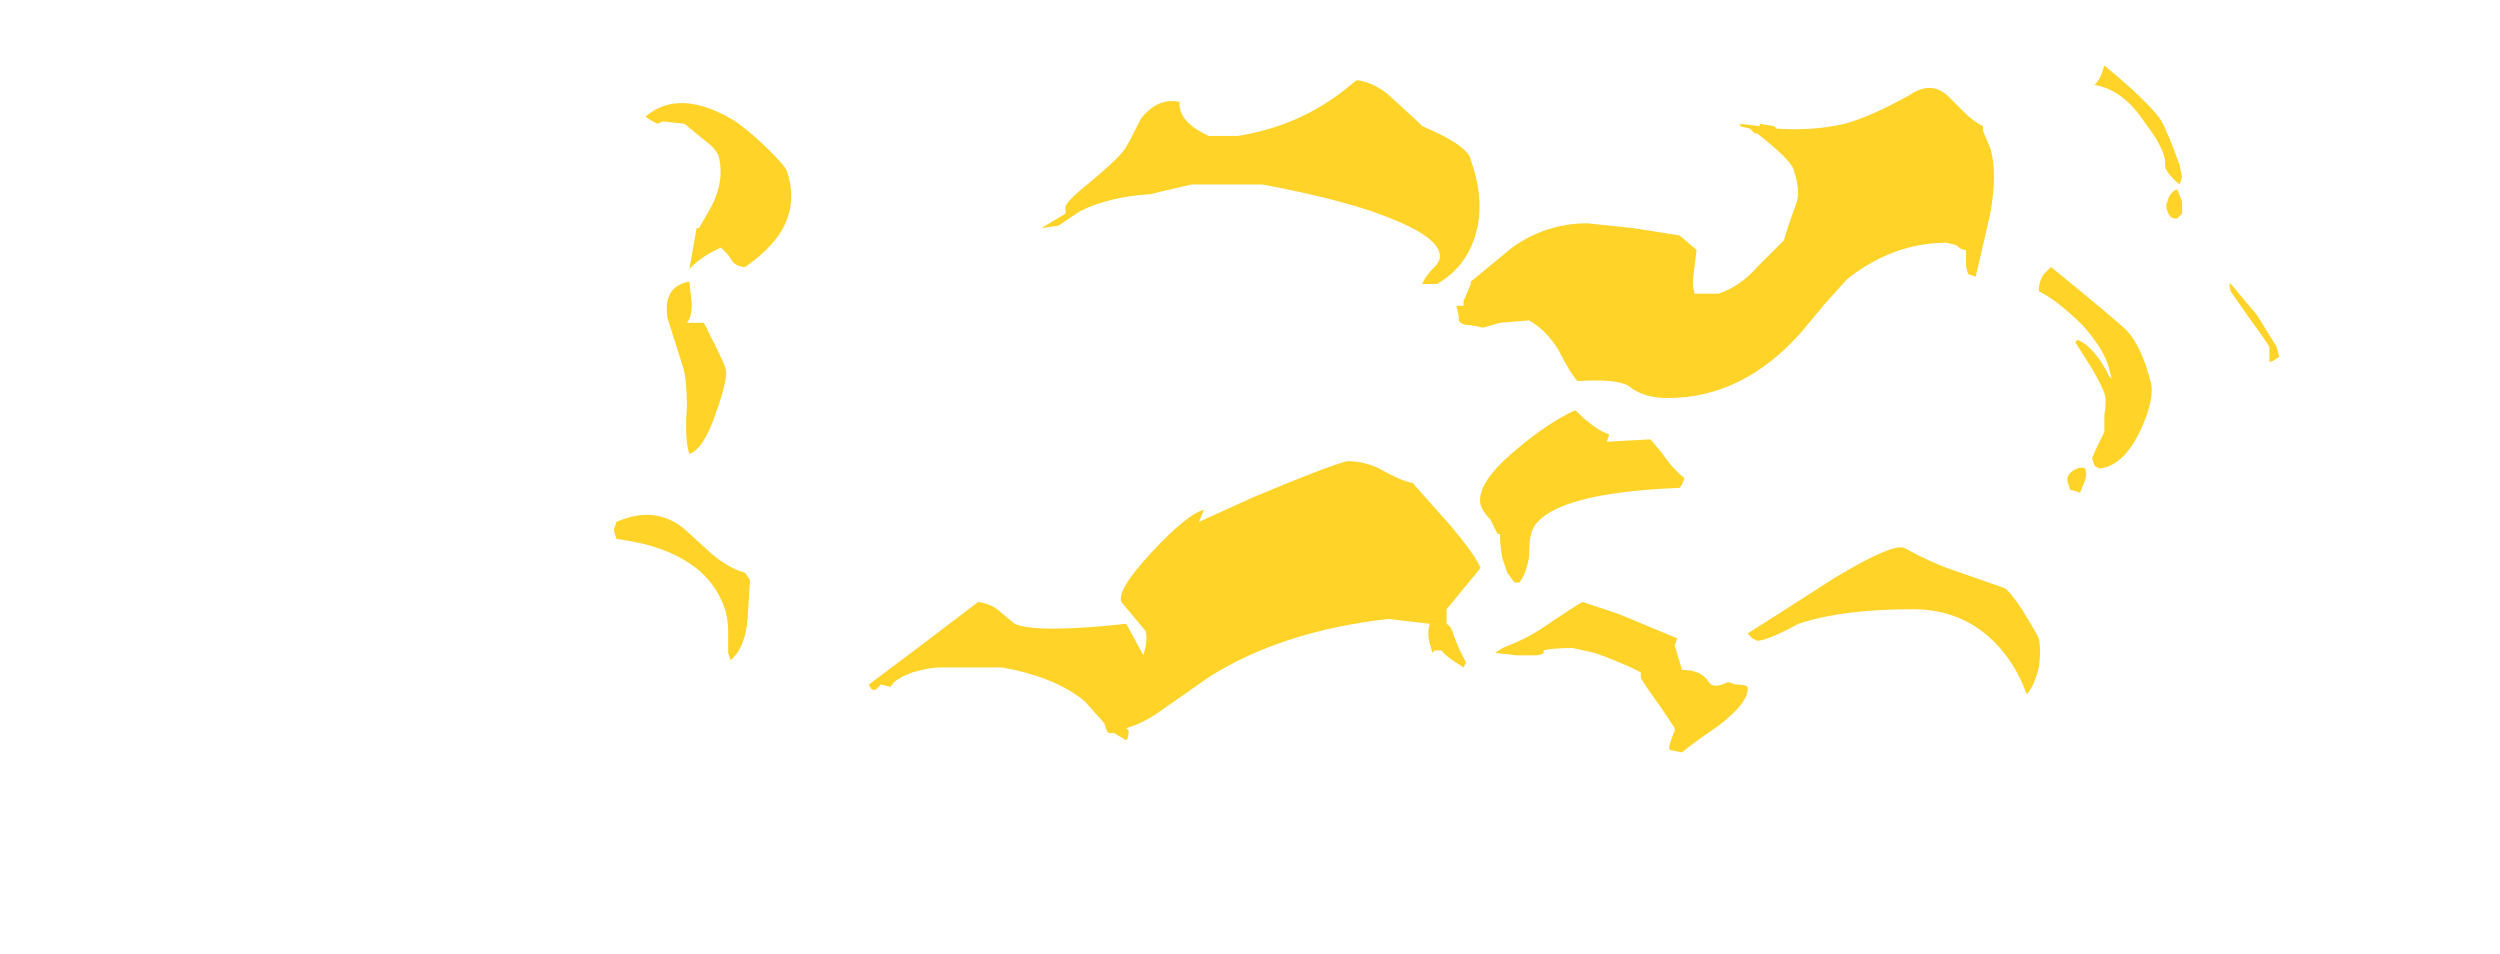 <?xml version="1.0" encoding="UTF-8" standalone="no"?>
<svg xmlns:ffdec="https://www.free-decompiler.com/flash" xmlns:xlink="http://www.w3.org/1999/xlink" ffdec:objectType="frame" height="137.55px" width="360.5px" xmlns="http://www.w3.org/2000/svg">
  <g transform="matrix(1.0, 0.0, 0.0, 1.0, 164.15, 129.15)">
    <use ffdec:characterId="1189" height="14.15" transform="matrix(7.0, 0.0, 0.0, 7.0, -75.6, -119.7)" width="34.3" xlink:href="#shape0"/>
  </g>
  <defs>
    <g id="shape0" transform="matrix(1.0, 0.0, 0.0, 1.0, 10.8, 17.1)">
      <path d="M12.7 -15.7 L12.6 -15.8 12.4 -15.85 12.4 -15.9 12.8 -15.85 12.8 -15.9 13.1 -15.85 13.15 -15.8 Q13.9 -15.75 14.55 -15.9 15.1 -16.05 15.9 -16.5 16.35 -16.8 16.7 -16.45 L17.0 -16.15 Q17.2 -15.95 17.4 -15.85 L17.4 -15.75 17.55 -15.4 Q17.7 -14.9 17.55 -14.05 L17.25 -12.75 17.1 -12.8 Q17.05 -12.9 17.05 -13.05 L17.05 -13.3 Q16.95 -13.3 16.85 -13.4 L16.65 -13.45 Q15.55 -13.45 14.6 -12.7 L14.15 -12.2 13.65 -11.6 Q12.45 -10.25 10.9 -10.25 10.4 -10.25 10.1 -10.5 9.85 -10.65 9.05 -10.6 8.9 -10.75 8.65 -11.25 8.4 -11.65 8.05 -11.85 L7.45 -11.8 7.1 -11.7 6.85 -11.75 Q6.65 -11.75 6.6 -11.85 L6.6 -11.95 6.55 -12.15 6.7 -12.15 6.7 -12.25 6.85 -12.6 6.85 -12.65 7.7 -13.35 Q8.4 -13.85 9.25 -13.85 L10.2 -13.75 11.15 -13.6 11.5 -13.3 11.45 -12.9 Q11.4 -12.6 11.45 -12.45 L11.45 -12.4 11.95 -12.4 Q12.4 -12.55 12.75 -12.95 L13.3 -13.5 Q13.35 -13.7 13.55 -14.25 13.65 -14.5 13.5 -14.95 13.45 -15.15 12.75 -15.7 L12.7 -15.7 M19.85 -16.95 L19.9 -17.1 Q20.75 -16.4 21.05 -16.0 21.2 -15.75 21.45 -15.05 L21.5 -14.8 21.45 -14.65 Q21.15 -14.9 21.15 -15.05 21.15 -15.1 21.15 -15.15 21.1 -15.45 20.75 -15.9 20.3 -16.6 19.7 -16.7 19.8 -16.8 19.85 -16.95 M21.4 -14.55 L21.5 -14.3 21.5 -14.05 21.4 -13.95 21.35 -13.95 Q21.25 -13.95 21.2 -14.1 21.15 -14.2 21.2 -14.3 21.25 -14.5 21.4 -14.55 M0.05 -16.0 Q0.4 -16.45 0.85 -16.35 L0.85 -16.25 Q0.9 -15.9 1.45 -15.65 L2.05 -15.65 Q3.3 -15.85 4.25 -16.6 L4.5 -16.8 Q4.85 -16.75 5.15 -16.5 L5.75 -15.95 5.85 -15.85 Q6.8 -15.45 6.85 -15.15 7.1 -14.45 7.0 -13.85 6.85 -13.0 6.15 -12.6 L5.85 -12.6 Q5.9 -12.75 6.1 -12.95 6.25 -13.1 6.2 -13.25 6.1 -13.65 4.8 -14.1 3.9 -14.4 2.55 -14.65 L1.1 -14.65 0.45 -14.5 0.25 -14.45 Q-0.6 -14.4 -1.2 -14.1 L-1.65 -13.8 -2.0 -13.75 Q-1.75 -13.9 -1.5 -14.05 L-1.5 -14.15 Q-1.55 -14.25 -1.05 -14.65 -0.45 -15.15 -0.3 -15.35 -0.25 -15.4 0.05 -16.0 M7.8 -9.2 Q8.45 -9.75 9.0 -10.0 9.4 -9.6 9.7 -9.5 L9.65 -9.35 10.55 -9.4 10.8 -9.1 Q11.0 -8.8 11.25 -8.6 11.2 -8.45 11.15 -8.4 8.6 -8.3 8.15 -7.6 8.05 -7.45 8.05 -7.0 8.0 -6.65 7.85 -6.45 L7.75 -6.45 7.6 -6.65 7.5 -6.95 Q7.45 -7.2 7.45 -7.45 L7.4 -7.45 7.25 -7.75 Q7.1 -7.9 7.05 -8.05 6.95 -8.5 7.8 -9.2 M2.35 -8.2 Q3.9 -8.85 4.3 -8.95 4.7 -8.95 5.05 -8.75 5.4 -8.55 5.65 -8.5 L6.45 -7.6 Q6.95 -7.0 7.05 -6.75 L6.35 -5.9 Q6.35 -5.85 6.35 -5.65 L6.35 -5.6 Q6.45 -5.55 6.5 -5.35 L6.6 -5.1 6.75 -4.8 6.7 -4.7 Q6.3 -4.95 6.25 -5.05 L6.1 -5.05 6.05 -5.0 Q6.05 -5.05 6.0 -5.2 5.95 -5.4 6.0 -5.6 L5.15 -5.7 Q2.95 -5.45 1.45 -4.5 L0.45 -3.8 Q0.1 -3.55 -0.25 -3.45 L-0.2 -3.4 Q-0.2 -3.25 -0.25 -3.2 L-0.5 -3.35 -0.6 -3.35 Q-0.65 -3.35 -0.7 -3.55 L-1.1 -4.0 Q-1.7 -4.5 -2.8 -4.7 L-4.1 -4.7 Q-4.3 -4.7 -4.65 -4.6 -5.05 -4.45 -5.1 -4.3 L-5.3 -4.35 -5.4 -4.25 Q-5.5 -4.2 -5.55 -4.35 L-4.55 -5.1 -3.3 -6.05 Q-3.0 -6.0 -2.85 -5.85 L-2.55 -5.6 Q-2.1 -5.4 -0.25 -5.6 L0.05 -5.05 0.1 -4.95 Q0.2 -5.25 0.15 -5.45 L-0.35 -6.05 Q-0.45 -6.3 0.3 -7.1 1.0 -7.85 1.35 -7.95 L1.25 -7.7 2.35 -8.2 M9.9 -5.8 L11.1 -5.3 11.05 -5.15 11.2 -4.65 Q11.6 -4.65 11.75 -4.4 11.85 -4.25 12.15 -4.4 L12.3 -4.35 Q12.5 -4.35 12.55 -4.3 12.6 -4.0 11.95 -3.5 11.3 -3.05 11.2 -2.95 L10.95 -3.0 Q10.9 -3.05 11.05 -3.4 L11.05 -3.45 10.75 -3.9 Q10.35 -4.45 10.35 -4.5 L10.35 -4.6 10.15 -4.7 9.8 -4.85 Q9.55 -4.95 9.4 -5.0 L8.95 -5.1 Q8.5 -5.1 8.35 -5.05 L8.35 -5.0 Q8.3 -4.95 8.15 -4.95 L7.8 -4.95 7.35 -5.0 7.5 -5.1 Q7.75 -5.2 7.85 -5.25 8.1 -5.35 8.6 -5.7 9.05 -6.0 9.15 -6.05 L9.9 -5.8 M10.4 -4.5 L10.4 -4.5 M22.55 -12.55 L23.05 -11.95 23.45 -11.3 23.5 -11.1 23.35 -11.0 23.3 -11.0 23.3 -11.3 Q23.25 -11.4 22.85 -11.95 L22.5 -12.45 Q22.45 -12.65 22.5 -12.6 L22.55 -12.55 M18.65 -12.8 L18.8 -12.95 Q20.15 -11.85 20.35 -11.65 20.65 -11.35 20.85 -10.6 20.95 -10.25 20.65 -9.6 20.3 -8.85 19.8 -8.8 L19.7 -8.85 19.65 -9.0 Q19.65 -9.05 19.85 -9.45 L19.9 -9.55 Q19.9 -9.65 19.9 -9.9 19.95 -10.2 19.9 -10.35 19.85 -10.5 19.65 -10.85 L19.3 -11.4 19.35 -11.45 Q19.7 -11.3 20.0 -10.7 L20.05 -10.65 20.0 -10.85 Q19.9 -11.25 19.45 -11.75 18.95 -12.25 18.55 -12.45 18.55 -12.65 18.65 -12.8 M19.15 -8.5 Q19.1 -8.65 19.25 -8.75 19.4 -8.85 19.5 -8.8 19.55 -8.7 19.5 -8.55 L19.4 -8.3 19.25 -8.35 19.2 -8.35 19.15 -8.5 M12.75 -5.25 L12.65 -5.3 12.55 -5.4 Q12.95 -5.65 14.35 -6.55 15.6 -7.3 15.8 -7.15 16.35 -6.85 16.8 -6.7 L17.8 -6.35 Q17.9 -6.35 18.2 -5.9 18.45 -5.5 18.55 -5.3 18.6 -5.05 18.55 -4.7 18.45 -4.3 18.3 -4.15 18.1 -4.7 17.75 -5.1 17.05 -5.9 15.95 -5.9 14.5 -5.9 13.6 -5.6 12.95 -5.25 12.75 -5.25 M-10.15 -16.05 Q-9.45 -16.65 -8.3 -15.95 -7.95 -15.7 -7.6 -15.35 -7.3 -15.05 -7.25 -14.95 -7.05 -14.4 -7.25 -13.9 -7.45 -13.4 -8.1 -12.95 -8.25 -12.95 -8.35 -13.05 L-8.45 -13.2 -8.6 -13.35 Q-9.05 -13.15 -9.3 -12.85 L-9.25 -12.9 -9.1 -13.75 -9.05 -13.75 -8.85 -14.1 Q-8.5 -14.7 -8.65 -15.25 -8.7 -15.35 -8.8 -15.45 L-9.35 -15.9 -9.8 -15.95 -9.9 -15.9 -10.0 -15.95 Q-10.1 -16.0 -10.15 -16.05 M-9.7 -11.9 Q-9.8 -12.55 -9.25 -12.65 L-9.2 -12.2 Q-9.2 -11.9 -9.3 -11.8 L-8.95 -11.8 -8.7 -11.3 Q-8.55 -11.0 -8.5 -10.85 -8.45 -10.65 -8.7 -9.95 -8.95 -9.2 -9.25 -9.1 -9.35 -9.4 -9.3 -10.05 -9.3 -10.7 -9.4 -10.95 L-9.7 -11.9 M-9.35 -7.55 L-8.8 -7.05 Q-8.45 -6.75 -8.1 -6.65 L-8.0 -6.5 -8.05 -5.7 Q-8.1 -5.1 -8.4 -4.85 L-8.45 -5.0 -8.45 -5.45 Q-8.45 -5.65 -8.5 -5.85 -8.65 -6.35 -9.05 -6.7 -9.6 -7.15 -10.45 -7.3 L-10.75 -7.35 -10.8 -7.5 -10.8 -7.55 -10.75 -7.7 Q-9.95 -8.05 -9.35 -7.55" fill="#ffd327" fill-rule="evenodd" stroke="none"/>
    </g>
  </defs>
</svg>
